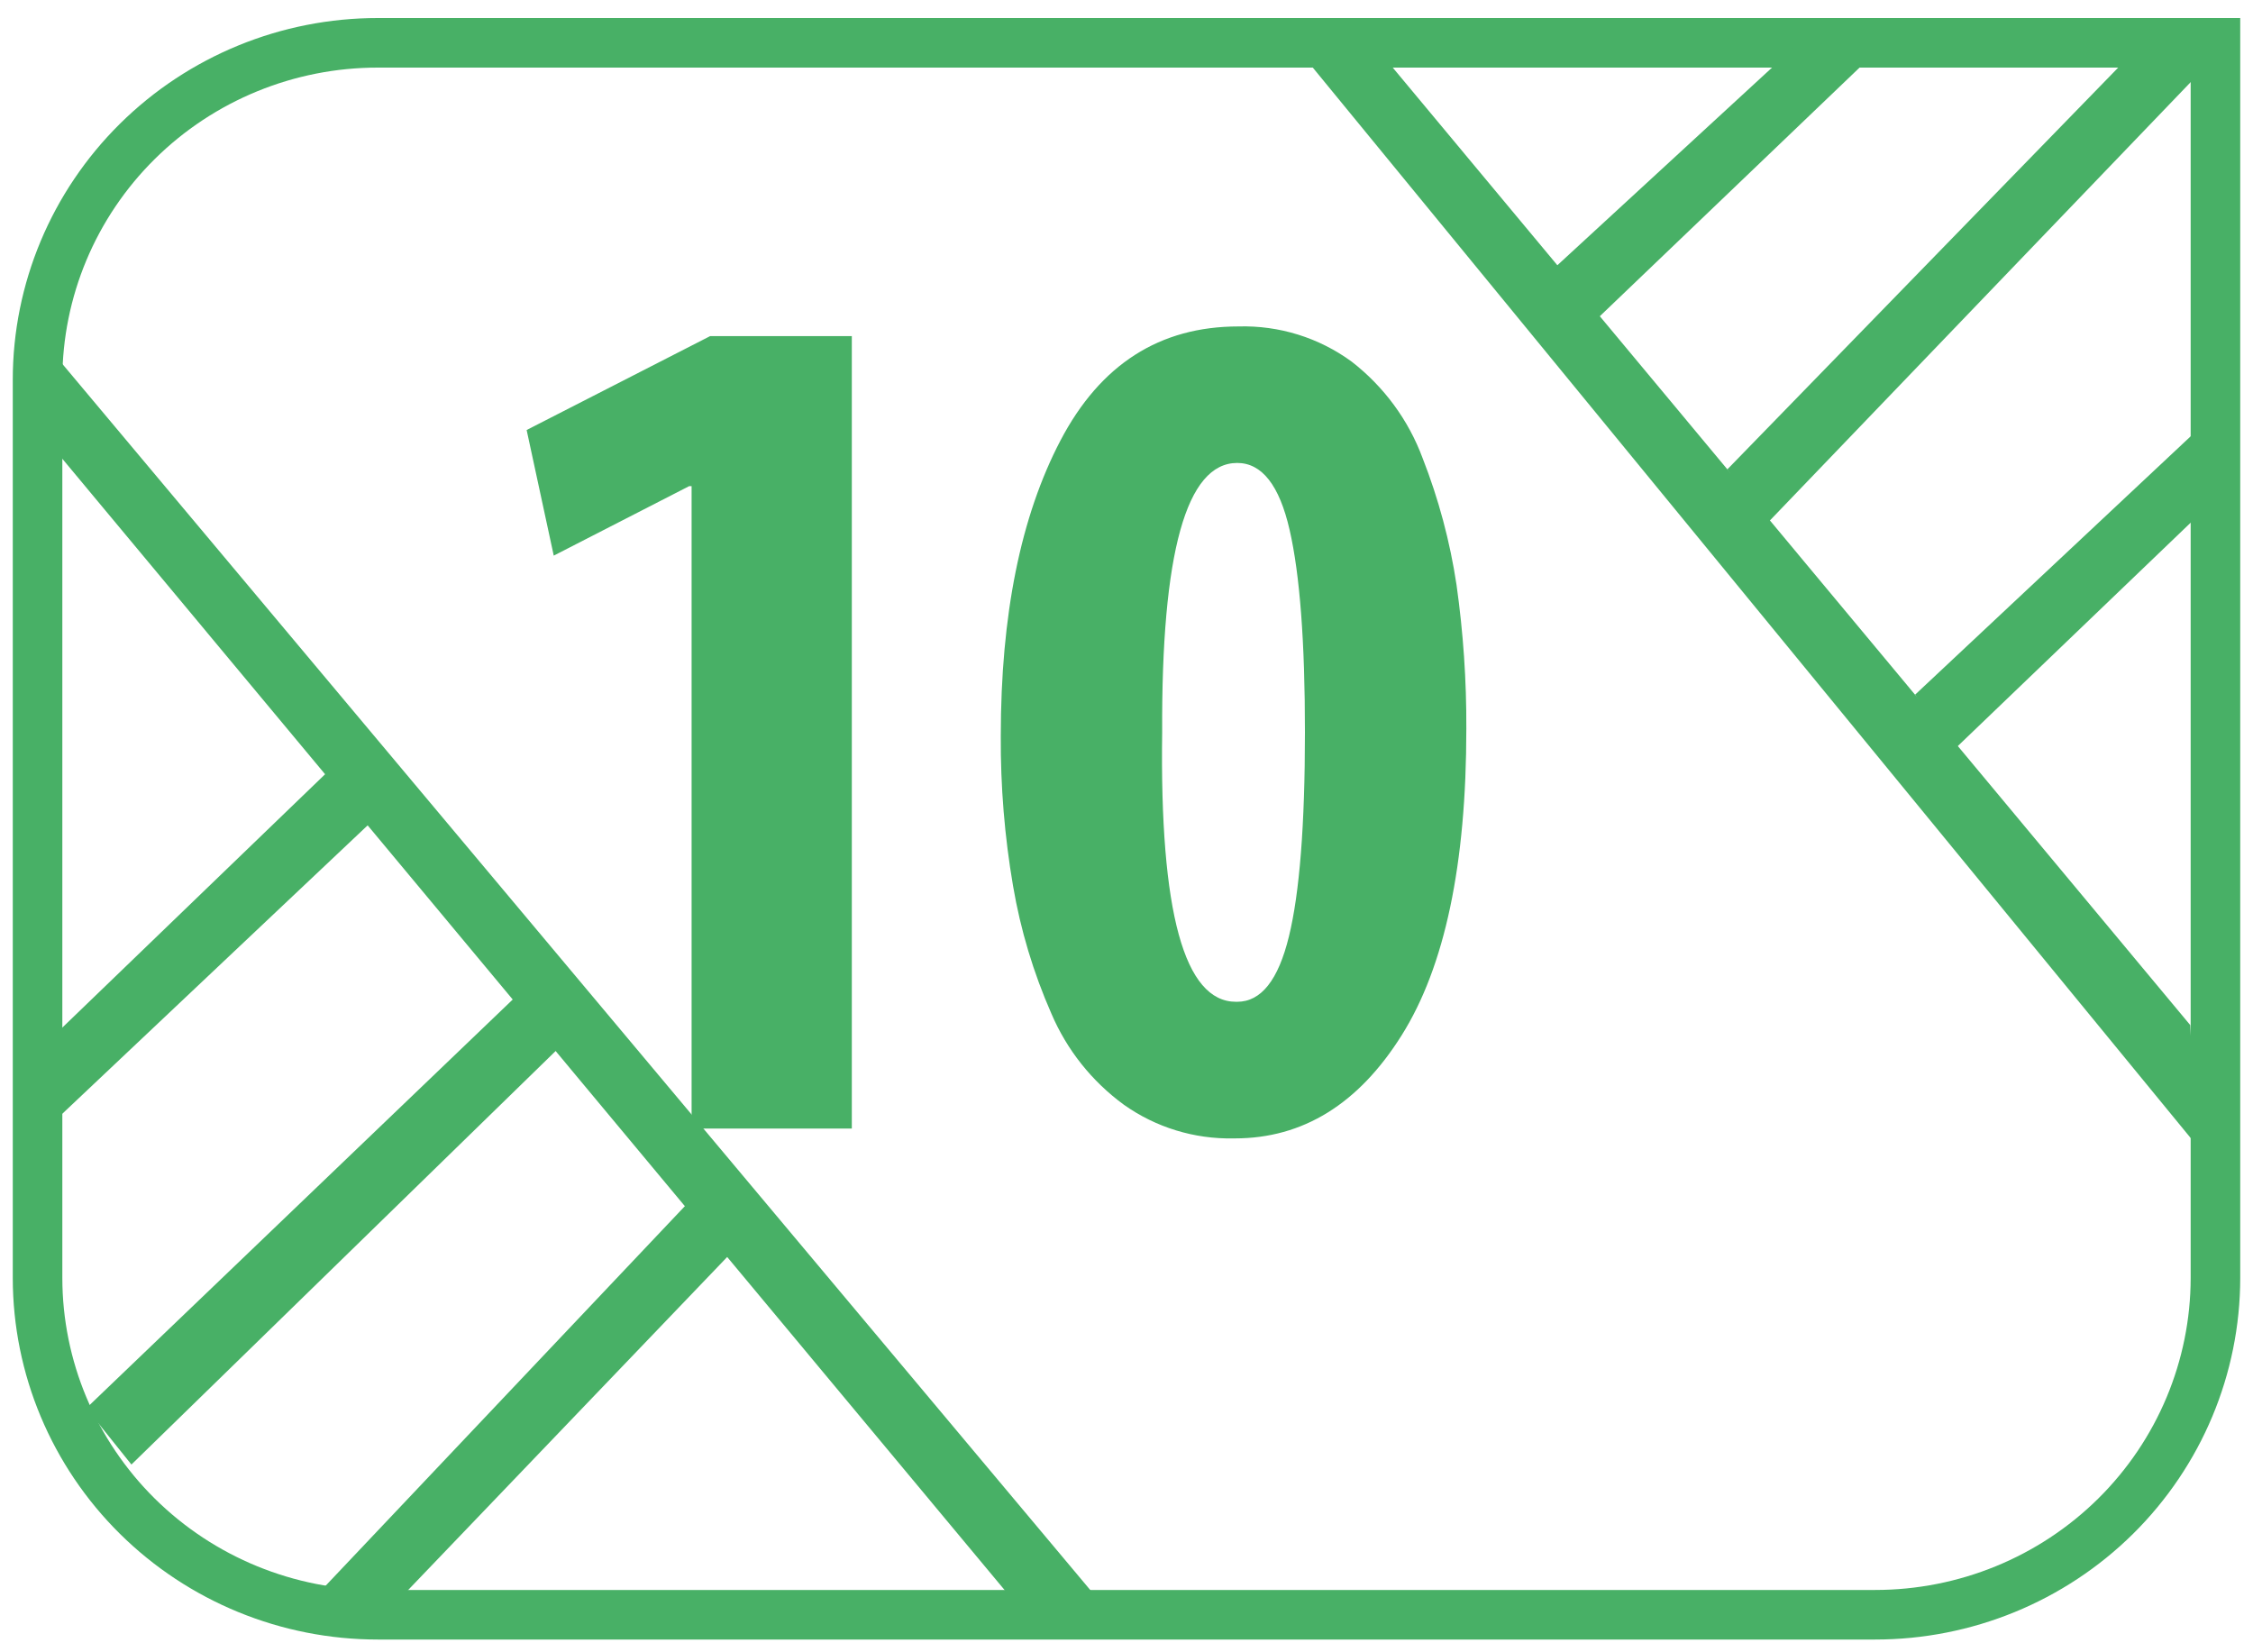 <svg width="60" height="44" viewBox="0 0 60 44" fill="none" xmlns="http://www.w3.org/2000/svg">
<path fill-rule="evenodd" clip-rule="evenodd" d="M10.064 1.14H59V34.032C58.998 36.412 58.042 38.694 56.342 40.376C54.642 42.057 52.338 43.001 49.936 43H10.064C7.662 43.001 5.358 42.057 3.658 40.376C1.958 38.694 1.002 36.412 1 34.032V10.112C1.001 7.731 1.957 5.449 3.657 3.766C5.357 2.084 7.661 1.139 10.064 1.14V1.14Z" stroke="#48B066" stroke-width="1.32"/>
<path fill-rule="evenodd" clip-rule="evenodd" d="M29.5 42.896H27.215L1.09 11.533L1.5 9.5L29.5 42.896Z" fill="#48B066"/>
<path fill-rule="evenodd" clip-rule="evenodd" d="M58.329 27.298L58.5 30.5L34.5 1.238H36.622L58.329 27.298Z" fill="#48B066"/>
<path fill-rule="evenodd" clip-rule="evenodd" d="M48.06 1L50.358 1L42 9L41 7.5L48.06 1Z" fill="#48B066"/>
<path fill-rule="evenodd" clip-rule="evenodd" d="M59 11L59.298 13L52 20L51 18.5L59 11Z" fill="#48B066"/>
<path fill-rule="evenodd" clip-rule="evenodd" d="M56.702 1.5L59 1.5L47 14L46 12.5L56.702 1.5Z" fill="#48B066"/>
<path fill-rule="evenodd" clip-rule="evenodd" d="M10.238 43L7.94 43L19.298 31L20.298 32.5L10.238 43Z" fill="#48B066"/>
<path fill-rule="evenodd" clip-rule="evenodd" d="M1.298 30L1 28L9.298 20L10.298 21.5L1.298 30Z" fill="#48B066"/>
<path fill-rule="evenodd" clip-rule="evenodd" d="M3.5 39L2.298 37.5L14.298 26L15.298 27.5L3.5 39Z" fill="#48B066"/>
<path fill-rule="evenodd" clip-rule="evenodd" d="M22.685 30.053V8.951H18.911L14.025 11.451L14.747 14.796L18.355 12.945H18.418V30.053H22.685ZM37.328 27.569C38.477 25.741 39.051 23.019 39.05 19.405C39.056 18.123 38.968 16.843 38.789 15.575C38.615 14.419 38.312 13.287 37.885 12.198C37.51 11.186 36.856 10.297 35.999 9.632C35.128 8.993 34.066 8.662 32.983 8.693C30.883 8.693 29.303 9.705 28.242 11.729C27.182 13.752 26.652 16.376 26.652 19.6C26.644 20.938 26.753 22.275 26.979 23.594C27.178 24.762 27.52 25.901 27.997 26.986C28.409 27.955 29.077 28.796 29.932 29.42C30.781 30.022 31.805 30.336 32.849 30.315H32.884C34.697 30.315 36.179 29.4 37.328 27.569ZM30.95 19.502C30.927 14.72 31.593 12.329 32.948 12.328C33.606 12.328 34.072 12.922 34.344 14.112C34.617 15.301 34.753 17.098 34.752 19.502C34.752 21.971 34.609 23.783 34.325 24.94C34.042 26.1 33.584 26.677 32.948 26.677H32.916C31.538 26.677 30.883 24.285 30.95 19.502Z" fill="#48B066"/>
</svg>
